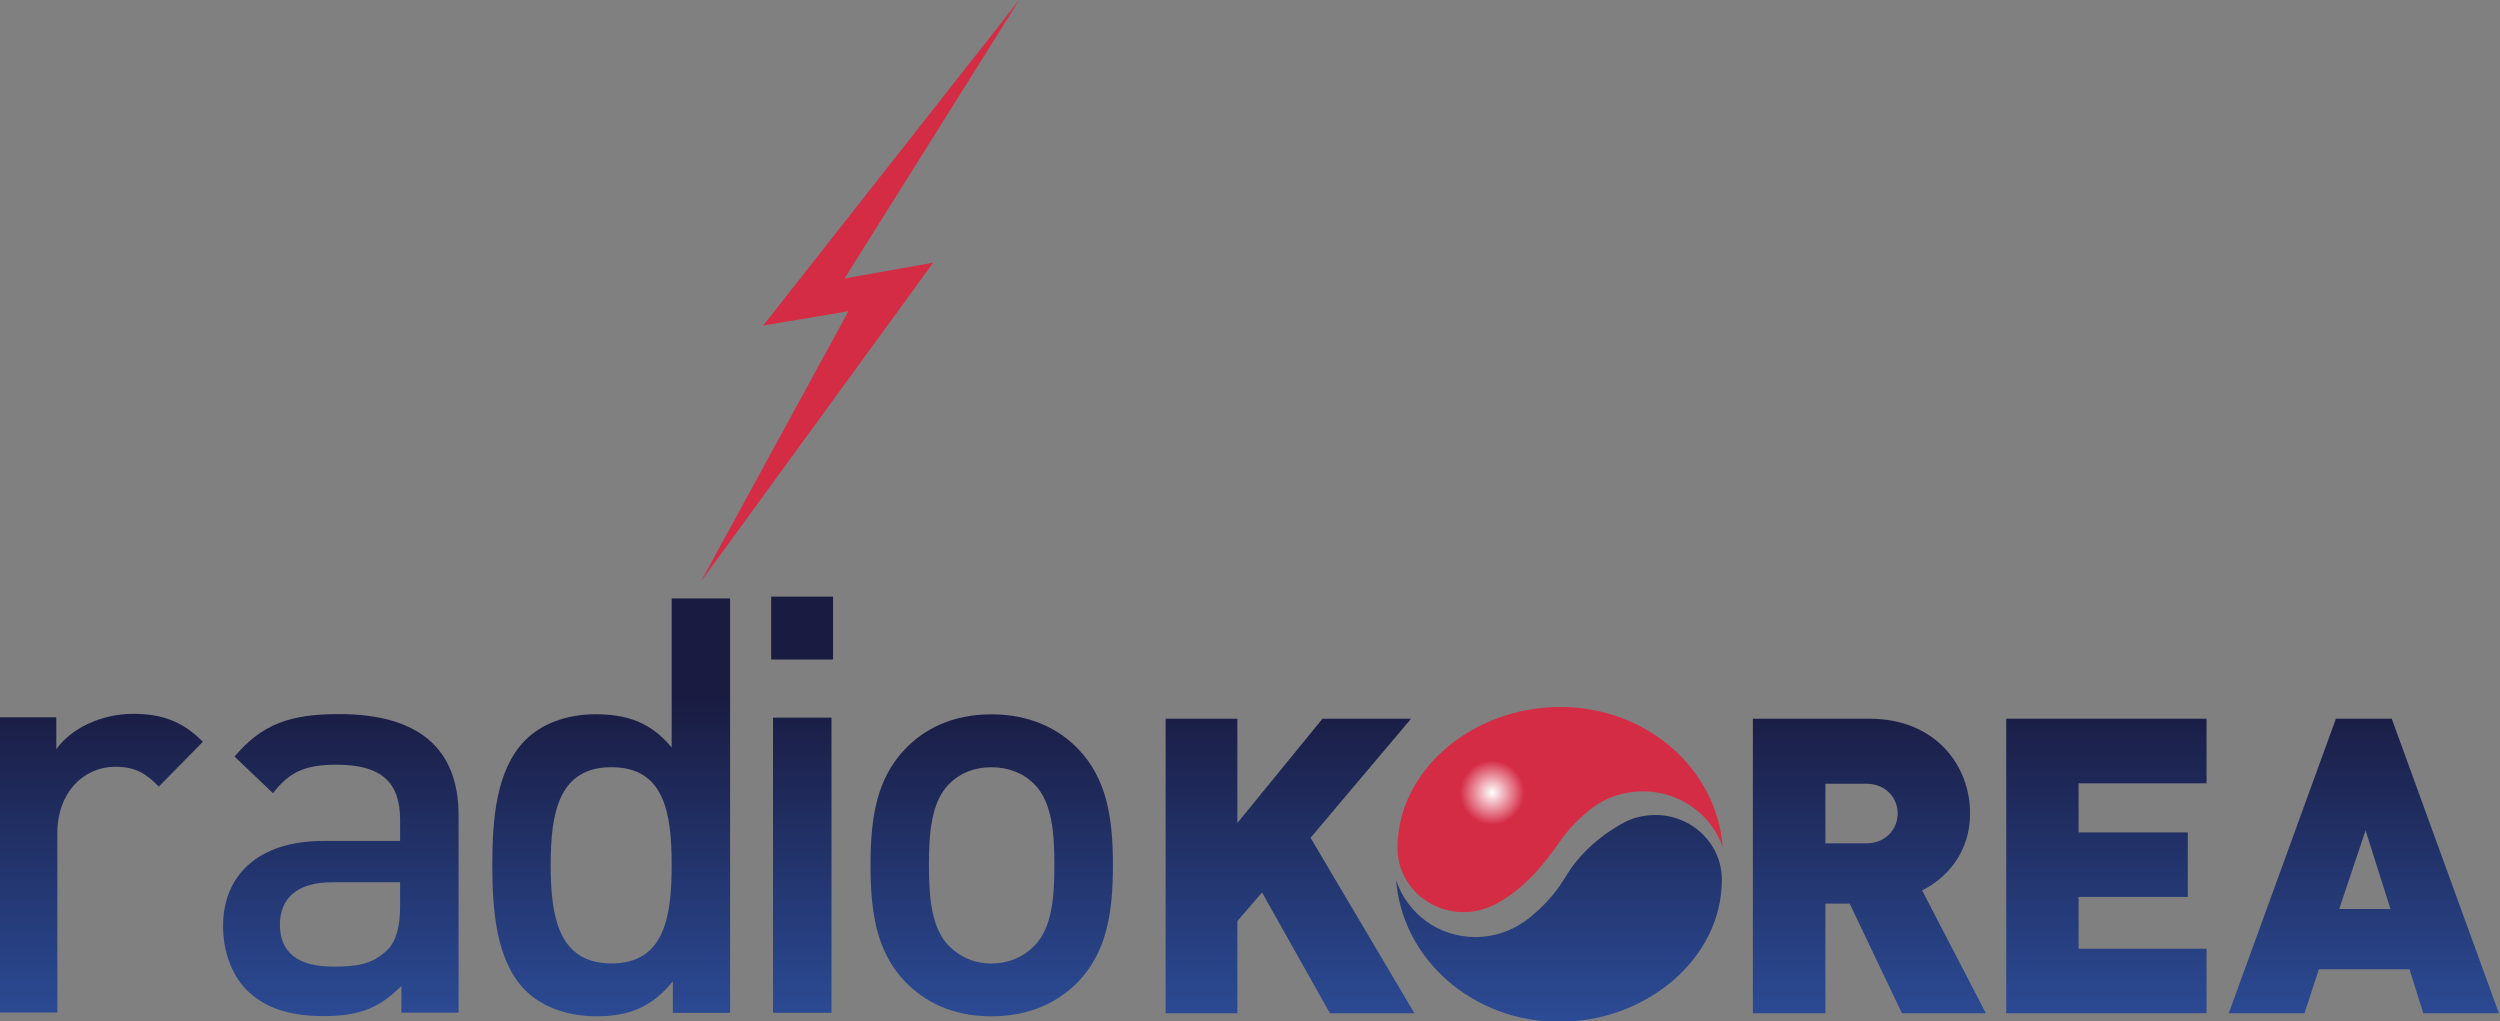 <svg width="800" height="326.77" version="1.1" viewBox="0 0 211.67 86.458" xmlns="http://www.w3.org/2000/svg">
 <rect x="0" y="0" width="211.67" height="86.458" fill="#808080" stroke="none"/>
 <defs>
  <radialGradient id="radialGradient5614" cx="0" cy="0" r="1" gradientTransform="matrix(1.025 0 0 1.025 249.12 233.65)" gradientUnits="userSpaceOnUse">
   <stop stop-color="#fff" offset="0"/>
   <stop stop-color="#d52c46" offset=".512"/>
   <stop stop-color="#d52c46" offset="1"/>
  </radialGradient>
  <linearGradient id="linearGradient5384" x2="1" gradientTransform="matrix(0 -5.704 5.704 0 245.81 235.29)" gradientUnits="userSpaceOnUse">
   <stop stop-color="#191b40" offset="0"/>
   <stop stop-color="#2c4c97" offset=".963"/>
   <stop stop-color="#2c4c97" offset=".99"/>
   <stop stop-color="#243066" offset="1"/>
   <stop stop-color="#243066" offset="1"/>
  </linearGradient>
  <linearGradient id="linearGradient5410" x2="1" gradientTransform="matrix(0 -5.704 5.704 0 255.29 235.29)" gradientUnits="userSpaceOnUse">
   <stop stop-color="#191b40" offset="0"/>
   <stop stop-color="#2c4c97" offset=".963"/>
   <stop stop-color="#2c4c97" offset=".99"/>
   <stop stop-color="#243066" offset="1"/>
   <stop stop-color="#243066" offset="1"/>
  </linearGradient>
  <linearGradient id="linearGradient5436" x2="1" gradientTransform="matrix(0 -5.704 5.704 0 259.18 235.29)" gradientUnits="userSpaceOnUse">
   <stop stop-color="#191b40" offset="0"/>
   <stop stop-color="#2c4c97" offset=".963"/>
   <stop stop-color="#2c4c97" offset=".99"/>
   <stop stop-color="#243066" offset="1"/>
   <stop stop-color="#243066" offset="1"/>
  </linearGradient>
  <linearGradient id="linearGradient5462" x2="1" gradientTransform="matrix(0 -5.704 5.704 0 263.4 235.29)" gradientUnits="userSpaceOnUse">
   <stop stop-color="#191b40" offset="0"/>
   <stop stop-color="#2c4c97" offset=".963"/>
   <stop stop-color="#2c4c97" offset=".99"/>
   <stop stop-color="#243066" offset="1"/>
   <stop stop-color="#243066" offset="1"/>
  </linearGradient>
  <linearGradient id="linearGradient5488" x2="1" gradientTransform="matrix(0 -5.707 5.707 0 226.33 235.28)" gradientUnits="userSpaceOnUse">
   <stop stop-color="#191b40" offset="0"/>
   <stop stop-color="#2c4c97" offset=".963"/>
   <stop stop-color="#2c4c97" offset=".99"/>
   <stop stop-color="#243066" offset="1"/>
   <stop stop-color="#243066" offset="1"/>
  </linearGradient>
  <linearGradient id="linearGradient5514" x2="1" gradientTransform="matrix(0 -5.705 5.705 0 230.26 235.29)" gradientUnits="userSpaceOnUse">
   <stop stop-color="#191b40" offset="0"/>
   <stop stop-color="#2c4c97" offset=".963"/>
   <stop stop-color="#2c4c97" offset=".99"/>
   <stop stop-color="#243066" offset="1"/>
   <stop stop-color="#243066" offset="1"/>
  </linearGradient>
  <linearGradient id="linearGradient5540" x2="1" gradientTransform="matrix(0 -5.705 5.705 0 234.69 235.29)" gradientUnits="userSpaceOnUse">
   <stop stop-color="#191b40" offset="0"/>
   <stop stop-color="#2c4c97" offset=".963"/>
   <stop stop-color="#2c4c97" offset=".99"/>
   <stop stop-color="#243066" offset="1"/>
   <stop stop-color="#243066" offset="1"/>
  </linearGradient>
  <linearGradient id="linearGradient5566" x2="1" gradientTransform="matrix(0 -5.708 5.708 0 237.82 235.29)" gradientUnits="userSpaceOnUse">
   <stop stop-color="#191b40" offset="0"/>
   <stop stop-color="#2c4c97" offset=".963"/>
   <stop stop-color="#2c4c97" offset=".99"/>
   <stop stop-color="#243066" offset="1"/>
   <stop stop-color="#243066" offset="1"/>
  </linearGradient>
  <linearGradient id="linearGradient5592" x2="1" gradientTransform="matrix(0 -5.705 5.705 0 240.93 235.29)" gradientUnits="userSpaceOnUse">
   <stop stop-color="#191b40" offset="0"/>
   <stop stop-color="#2c4c97" offset=".963"/>
   <stop stop-color="#2c4c97" offset=".99"/>
   <stop stop-color="#243066" offset="1"/>
   <stop stop-color="#243066" offset="1"/>
  </linearGradient>
  <linearGradient id="linearGradient5358" x2="1" gradientTransform="matrix(0 -5.7 5.7 0 250.21 235.28)" gradientUnits="userSpaceOnUse">
   <stop stop-color="#191b40" offset="0"/>
   <stop stop-color="#2c4c97" offset=".963"/>
   <stop stop-color="#2c4c97" offset=".99"/>
   <stop stop-color="#243066" offset="1"/>
   <stop stop-color="#243066" offset="1"/>
  </linearGradient>
 </defs>
 <g transform="translate(25.239 -64.656)">
  <g transform="matrix(5.169 0 0 -5.169 39.377 92.218)">
   <path d="m0 0 4.194 5.332-2.861-4.561 1.453 0.259-3.804-5.22 2.415 4.425z" fill="#d42c45"/>
  </g>
  <g transform="matrix(5.169 0 0 -5.169 101.51 141.14)">
   <path d="m0 0c-0.161-0.088-0.345-0.144-0.545-0.144-0.599 0-1.085 0.468-1.085 1.048 0 1.295 1.249 2.313 2.664 2.313 1.411 0 2.563-1.005 2.662-2.292-0.183 0.524-0.696 0.909-1.299 0.909-0.352 0-0.675-0.123-0.918-0.336-0.17-0.142-0.321-0.3-0.445-0.48-0.28-0.4-0.594-0.78-1.034-1.018" fill="#d42c45"/>
  </g>
  <g transform="matrix(5.169 0 0 -5.169 -1186.6 1339.5)">
   <path d="m251.28 233.16c-0.298-0.161-0.567-0.374-0.777-0.631-0.109-0.127-0.186-0.276-0.282-0.413-0.132-0.188-0.29-0.351-0.467-0.499-0.249-0.204-0.561-0.333-0.911-0.333-0.61 0-1.118 0.393-1.296 0.93 0.101-1.299 1.263-2.319 2.671-2.319 1.413 0 2.664 1.024 2.664 2.329 0 0.586-0.489 1.059-1.088 1.059-0.184 0-0.361-0.042-0.514-0.123" fill="url(#linearGradient5358)"/>
  </g>
  <g transform="matrix(5.169 0 0 -5.169 -1186.6 1339.5)">
   <path d="m246.34 234.86-1.394-1.708v1.708h-1.175v-4.824h1.175v1.51l0.404 0.468 1.112-1.978h1.384l-1.701 2.874 1.646 1.95z" fill="url(#linearGradient5384)"/>
   <path d="m253.39 234.86v-4.824h1.188v1.796h0.398l0.855-1.796h1.376l-1.045 2.012c0.381 0.189 0.786 0.603 0.786 1.26 0 0.795-0.576 1.552-1.645 1.552zm1.188-1.065h0.67c0.324 0 0.514-0.236 0.514-0.487 0-0.249-0.19-0.489-0.514-0.489h-0.67z" fill="url(#linearGradient5410)"/>
   <path d="m257.54 234.86v-4.824h3.281v1.057h-2.096v0.848h1.789v1.057h-1.789v0.804h2.096v1.058z" fill="url(#linearGradient5436)"/>
   <path d="m262.94 234.86-1.755-4.824h1.241l0.235 0.72h1.485l0.225-0.72h1.239l-1.755 4.824zm0.486-1.83 0.408-1.287h-0.84z" fill="url(#linearGradient5462)"/>
   <path d="m225.6 234.36v0.524h-0.939v-4.835h0.956v2.936c0 0.667 0.431 1.088 0.948 1.088 0.329 0 0.498-0.105 0.715-0.324l0.721 0.733c-0.327 0.334-0.674 0.458-1.135 0.458-0.535 0-1.024-0.238-1.266-0.58" fill="url(#linearGradient5488)"/>
   <path d="m228.52 234.24 0.63-0.6c0.262 0.342 0.517 0.467 1.04 0.467 0.743 0 1.042-0.293 1.042-0.904v-0.345h-1.258c-1.086 0-1.642-0.582-1.642-1.391 0-0.411 0.133-0.783 0.376-1.04 0.292-0.295 0.685-0.438 1.277-0.438 0.591 0 0.919 0.143 1.268 0.495v-0.439h0.937v3.233c0 1.097-0.658 1.658-1.96 1.658-0.79 0-1.258-0.159-1.71-0.696m0.743-2.756c0 0.44 0.289 0.697 0.853 0.697h1.116v-0.39c0-0.345-0.066-0.574-0.206-0.715-0.253-0.25-0.526-0.276-0.891-0.276-0.6 0-0.872 0.25-0.872 0.684" fill="url(#linearGradient5514)"/>
   <path d="m235.68 236.83v-2.441c-0.348 0.42-0.742 0.544-1.248 0.544-0.478 0-0.89-0.159-1.154-0.428-0.477-0.485-0.536-1.305-0.536-2.041 0-0.734 0.059-1.562 0.536-2.048 0.264-0.268 0.684-0.43 1.164-0.43 0.516 0 0.9 0.133 1.257 0.572v-0.516h0.938v6.788zm-1.982-4.366c0 0.857 0.133 1.602 0.996 1.602 0.865 0 0.986-0.745 0.986-1.602s-0.121-1.612-0.986-1.612c-0.863 0-0.996 0.755-0.996 1.612" fill="url(#linearGradient5540)"/>
   <path d="m237.31 235.83h1.013v1.03h-1.013zm0.03-5.787h0.958v4.835h-0.958z" fill="url(#linearGradient5566)"/>
   <path d="m239.5 234.36c-0.451-0.476-0.563-1.086-0.563-1.897 0-0.819 0.112-1.429 0.563-1.906 0.309-0.324 0.768-0.572 1.416-0.572s1.116 0.248 1.427 0.572c0.451 0.477 0.565 1.087 0.565 1.906 0 0.811-0.114 1.421-0.565 1.897-0.311 0.325-0.779 0.572-1.427 0.572s-1.107-0.247-1.416-0.572m0.72-3.22c-0.288 0.293-0.326 0.8-0.326 1.323 0 0.524 0.038 1.031 0.326 1.324 0.18 0.183 0.416 0.278 0.696 0.278 0.282 0 0.525-0.095 0.705-0.278 0.29-0.293 0.328-0.8 0.328-1.324 0-0.523-0.038-1.03-0.328-1.323-0.18-0.183-0.423-0.289-0.705-0.289-0.28 0-0.516 0.106-0.696 0.289" fill="url(#linearGradient5592)"/>
  </g>
  <g transform="matrix(5.169 0 0 -5.169 -1186.6 1339.5)">
   <path d="m248.09 233.65c0-0.567 0.458-1.025 1.023-1.025 0.566 0 1.026 0.458 1.026 1.025s-0.46 1.026-1.026 1.026c-0.565 0-1.023-0.459-1.023-1.026" fill="url(#radialGradient5614)"/>
  </g>
 </g>
</svg>
